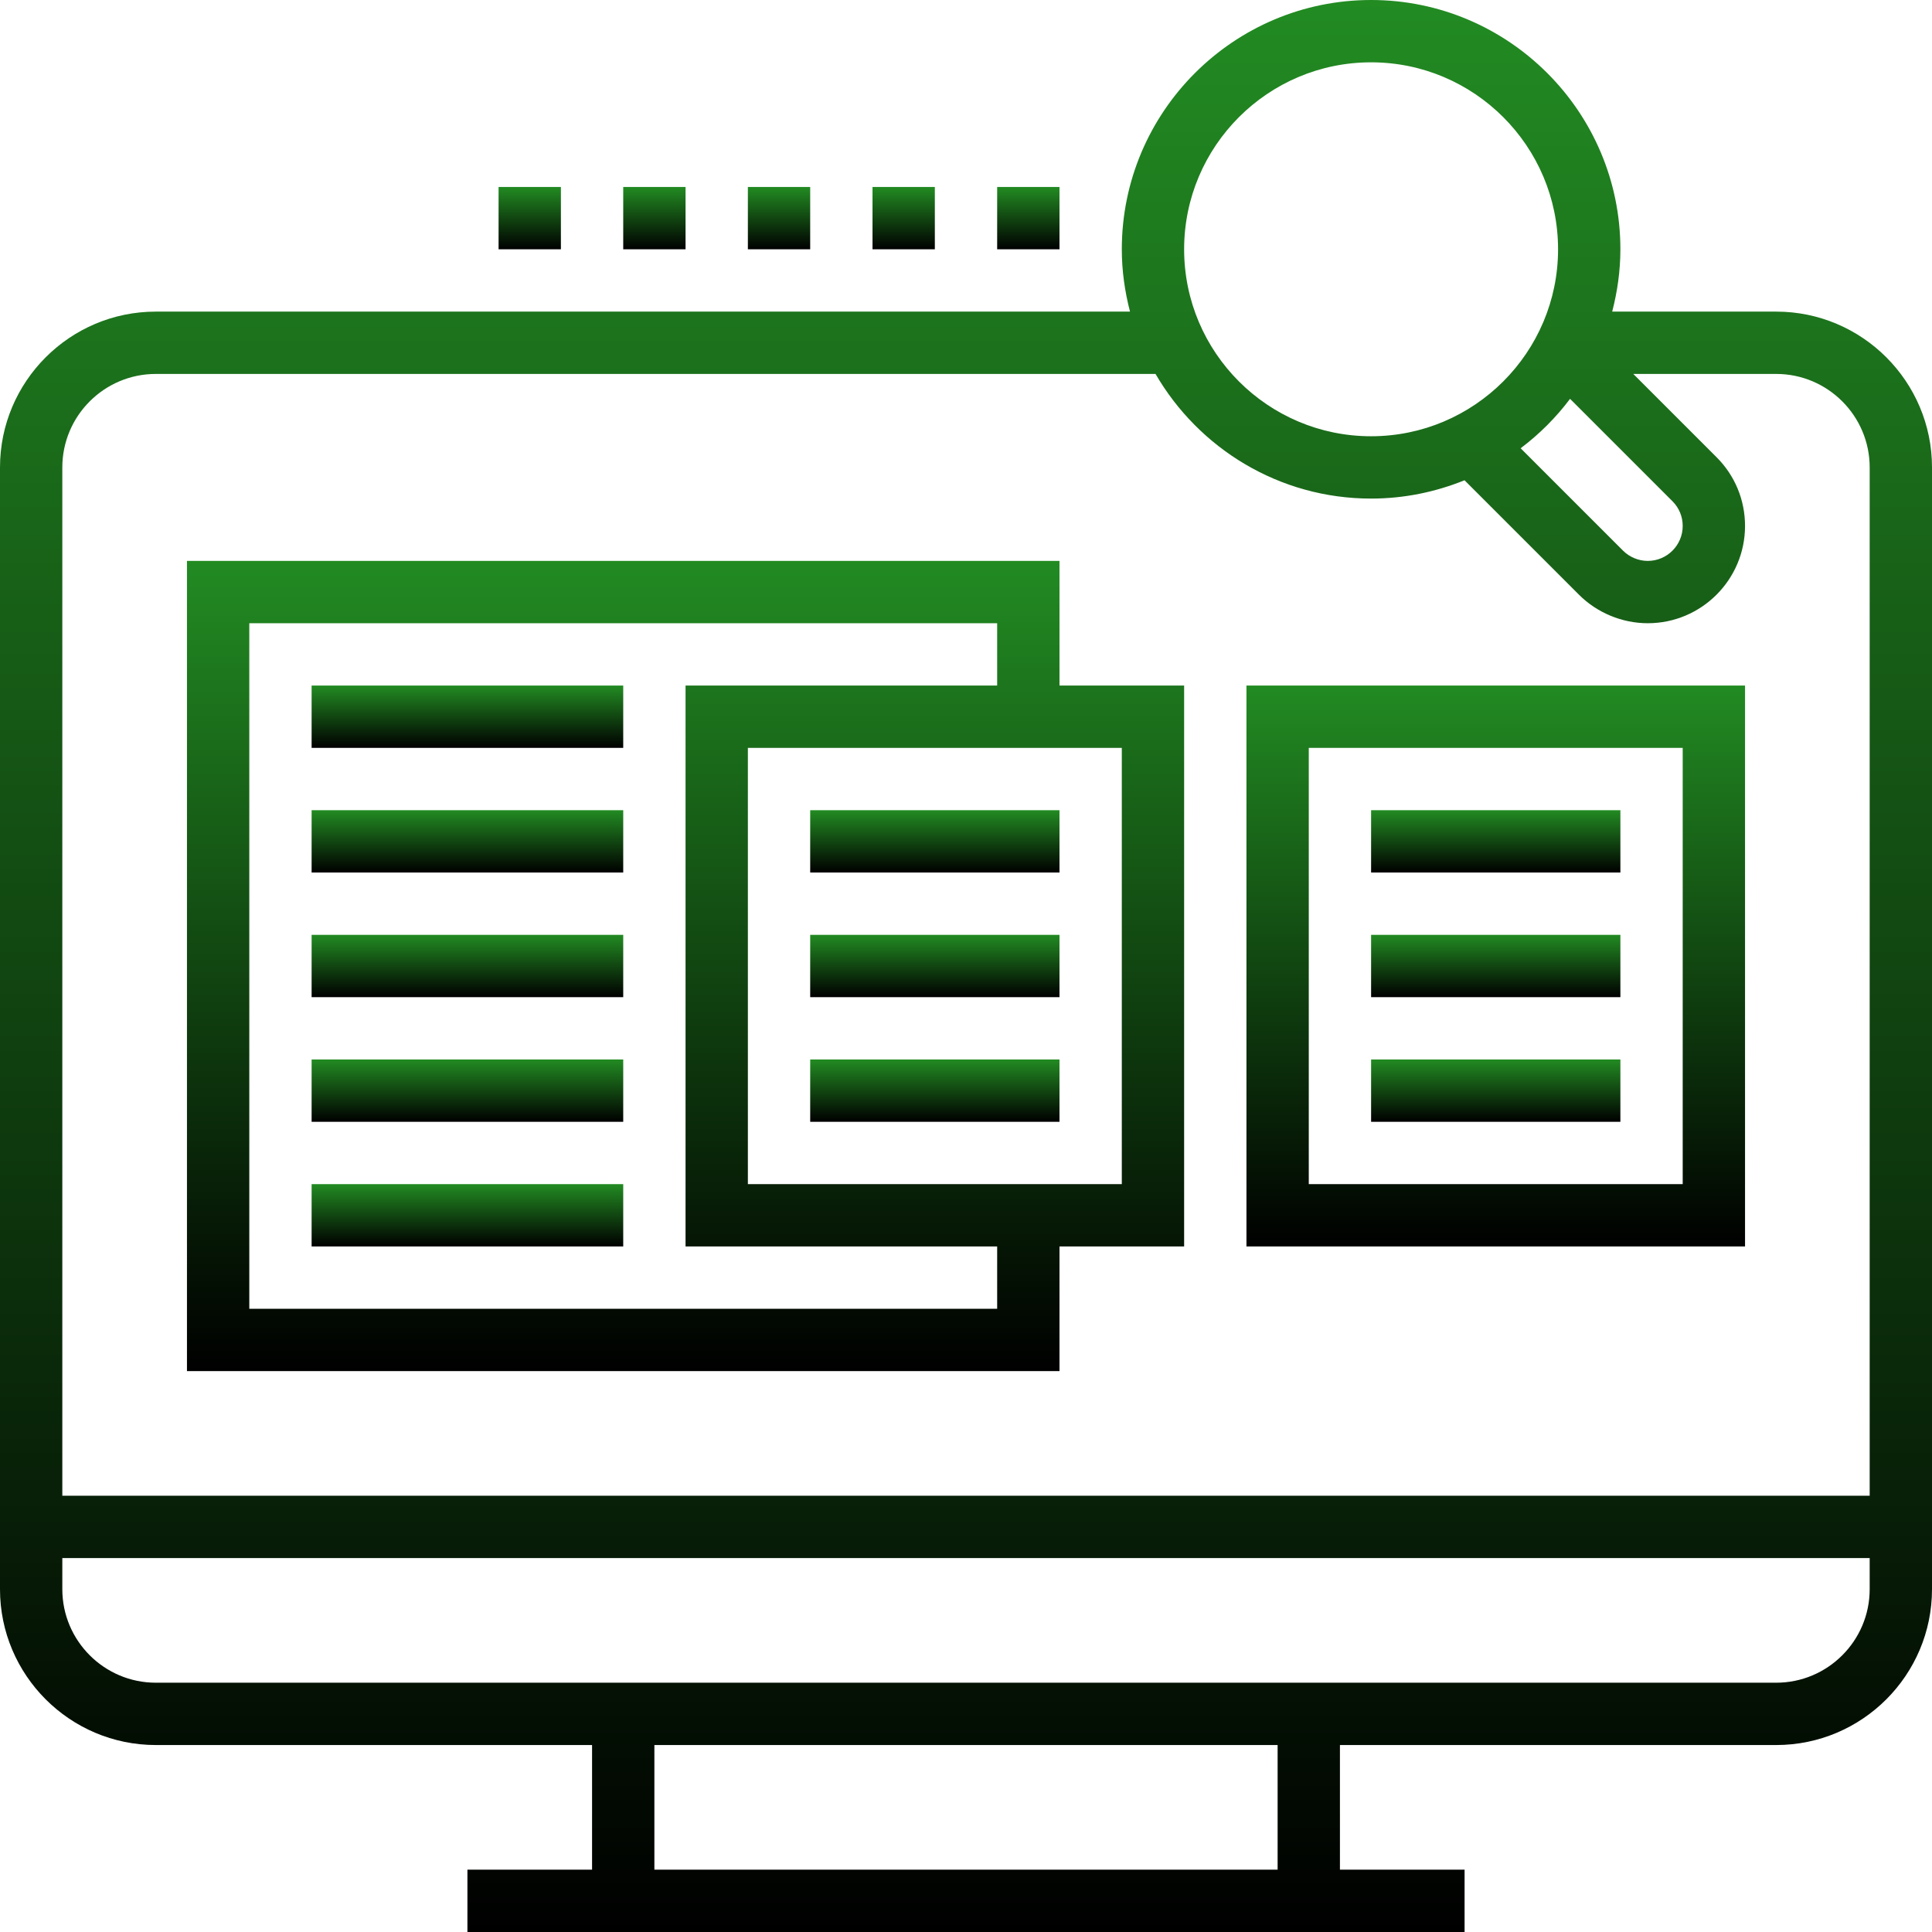 <svg width="496" height="496" viewBox="0 0 496 496" fill="none" xmlns="http://www.w3.org/2000/svg">
<path d="M456 80H413.896C415.224 74.872 416 69.536 416 64C416 28.712 387.288 0 352 0C316.712 0 288 28.712 288 64C288 69.536 288.776 74.872 290.104 80H40C17.944 80 0 97.944 0 120V408C0 430.056 17.944 448 40 448H152V480H120V496H376V480H344V448H456C478.056 448 496 430.056 496 408V120C496 97.944 478.056 80 456 80ZM429.376 128.688C431.072 130.384 432 132.632 432 135.032C432 139.976 427.976 144 423.032 144C420.672 144 418.36 143.04 416.688 141.376L390.392 115.08C395.2 111.464 399.464 107.2 403.08 102.392L429.376 128.688ZM352 16C378.472 16 400 37.528 400 64C400 90.472 378.472 112 352 112C325.528 112 304 90.472 304 64C304 37.528 325.528 16 352 16ZM328 480H168V448H328V480ZM480 408C480 421.232 469.232 432 456 432H40C26.768 432 16 421.232 16 408V400H480V408ZM480 384H16V120C16 106.768 26.768 96 40 96H296.656C307.744 115.096 328.368 128 352 128C360.48 128 368.568 126.304 375.984 123.296L405.376 152.688C410.024 157.336 416.456 160 423.032 160C436.8 160 448 148.8 448 135.032C448 128.36 445.408 122.088 440.688 117.376L419.312 96H456C469.232 96 480 106.768 480 120V384Z" fill="url(#paint0_linear_1035_2064)"/>
<path d="M272 144H48V352H272V320H304V176H272V144ZM256 336H64V160H256V176H176V320H256V336ZM288 192V304H192V192H288Z" fill="url(#paint1_linear_1035_2064)"/>
<path d="M320 320H448V176H320V320ZM336 192H432V304H336V192Z" fill="url(#paint2_linear_1035_2064)"/>
<path d="M272 208H208V224H272V208Z" fill="url(#paint3_linear_1035_2064)"/>
<path d="M272 240H208V256H272V240Z" fill="url(#paint4_linear_1035_2064)"/>
<path d="M272 272H208V288H272V272Z" fill="url(#paint5_linear_1035_2064)"/>
<path d="M416 208H352V224H416V208Z" fill="url(#paint6_linear_1035_2064)"/>
<path d="M416 240H352V256H416V240Z" fill="url(#paint7_linear_1035_2064)"/>
<path d="M416 272H352V288H416V272Z" fill="url(#paint8_linear_1035_2064)"/>
<path d="M160 176H80V192H160V176Z" fill="url(#paint9_linear_1035_2064)"/>
<path d="M160 208H80V224H160V208Z" fill="url(#paint10_linear_1035_2064)"/>
<path d="M160 240H80V256H160V240Z" fill="url(#paint11_linear_1035_2064)"/>
<path d="M160 272H80V288H160V272Z" fill="url(#paint12_linear_1035_2064)"/>
<path d="M160 304H80V320H160V304Z" fill="url(#paint13_linear_1035_2064)"/>
<path d="M144 48H128V64H144V48Z" fill="url(#paint14_linear_1035_2064)"/>
<path d="M176 48H160V64H176V48Z" fill="url(#paint15_linear_1035_2064)"/>
<path d="M208 48H192V64H208V48Z" fill="url(#paint16_linear_1035_2064)"/>
<path d="M240 48H224V64H240V48Z" fill="url(#paint17_linear_1035_2064)"/>
<path d="M272 48H256V64H272V48Z" fill="url(#paint18_linear_1035_2064)"/>
<defs>
<linearGradient id="paint0_linear_1035_2064" x1="248" y1="0" x2="248" y2="496" gradientUnits="userSpaceOnUse">
<stop stop-color="#228B22"/>
<stop offset="1"/>
</linearGradient>
<linearGradient id="paint1_linear_1035_2064" x1="176" y1="144" x2="176" y2="352" gradientUnits="userSpaceOnUse">
<stop stop-color="#228B22"/>
<stop offset="1"/>
</linearGradient>
<linearGradient id="paint2_linear_1035_2064" x1="384" y1="176" x2="384" y2="320" gradientUnits="userSpaceOnUse">
<stop stop-color="#228B22"/>
<stop offset="1"/>
</linearGradient>
<linearGradient id="paint3_linear_1035_2064" x1="240" y1="208" x2="240" y2="224" gradientUnits="userSpaceOnUse">
<stop stop-color="#228B22"/>
<stop offset="1"/>
</linearGradient>
<linearGradient id="paint4_linear_1035_2064" x1="240" y1="240" x2="240" y2="256" gradientUnits="userSpaceOnUse">
<stop stop-color="#228B22"/>
<stop offset="1"/>
</linearGradient>
<linearGradient id="paint5_linear_1035_2064" x1="240" y1="272" x2="240" y2="288" gradientUnits="userSpaceOnUse">
<stop stop-color="#228B22"/>
<stop offset="1"/>
</linearGradient>
<linearGradient id="paint6_linear_1035_2064" x1="384" y1="208" x2="384" y2="224" gradientUnits="userSpaceOnUse">
<stop stop-color="#228B22"/>
<stop offset="1"/>
</linearGradient>
<linearGradient id="paint7_linear_1035_2064" x1="384" y1="240" x2="384" y2="256" gradientUnits="userSpaceOnUse">
<stop stop-color="#228B22"/>
<stop offset="1"/>
</linearGradient>
<linearGradient id="paint8_linear_1035_2064" x1="384" y1="272" x2="384" y2="288" gradientUnits="userSpaceOnUse">
<stop stop-color="#228B22"/>
<stop offset="1"/>
</linearGradient>
<linearGradient id="paint9_linear_1035_2064" x1="120" y1="176" x2="120" y2="192" gradientUnits="userSpaceOnUse">
<stop stop-color="#228B22"/>
<stop offset="1"/>
</linearGradient>
<linearGradient id="paint10_linear_1035_2064" x1="120" y1="208" x2="120" y2="224" gradientUnits="userSpaceOnUse">
<stop stop-color="#228B22"/>
<stop offset="1"/>
</linearGradient>
<linearGradient id="paint11_linear_1035_2064" x1="120" y1="240" x2="120" y2="256" gradientUnits="userSpaceOnUse">
<stop stop-color="#228B22"/>
<stop offset="1"/>
</linearGradient>
<linearGradient id="paint12_linear_1035_2064" x1="120" y1="272" x2="120" y2="288" gradientUnits="userSpaceOnUse">
<stop stop-color="#228B22"/>
<stop offset="1"/>
</linearGradient>
<linearGradient id="paint13_linear_1035_2064" x1="120" y1="304" x2="120" y2="320" gradientUnits="userSpaceOnUse">
<stop stop-color="#228B22"/>
<stop offset="1"/>
</linearGradient>
<linearGradient id="paint14_linear_1035_2064" x1="136" y1="48" x2="136" y2="64" gradientUnits="userSpaceOnUse">
<stop stop-color="#228B22"/>
<stop offset="1"/>
</linearGradient>
<linearGradient id="paint15_linear_1035_2064" x1="168" y1="48" x2="168" y2="64" gradientUnits="userSpaceOnUse">
<stop stop-color="#228B22"/>
<stop offset="1"/>
</linearGradient>
<linearGradient id="paint16_linear_1035_2064" x1="200" y1="48" x2="200" y2="64" gradientUnits="userSpaceOnUse">
<stop stop-color="#228B22"/>
<stop offset="1"/>
</linearGradient>
<linearGradient id="paint17_linear_1035_2064" x1="232" y1="48" x2="232" y2="64" gradientUnits="userSpaceOnUse">
<stop stop-color="#228B22"/>
<stop offset="1"/>
</linearGradient>
<linearGradient id="paint18_linear_1035_2064" x1="264" y1="48" x2="264" y2="64" gradientUnits="userSpaceOnUse">
<stop stop-color="#228B22"/>
<stop offset="1"/>
</linearGradient>
</defs>
</svg>
